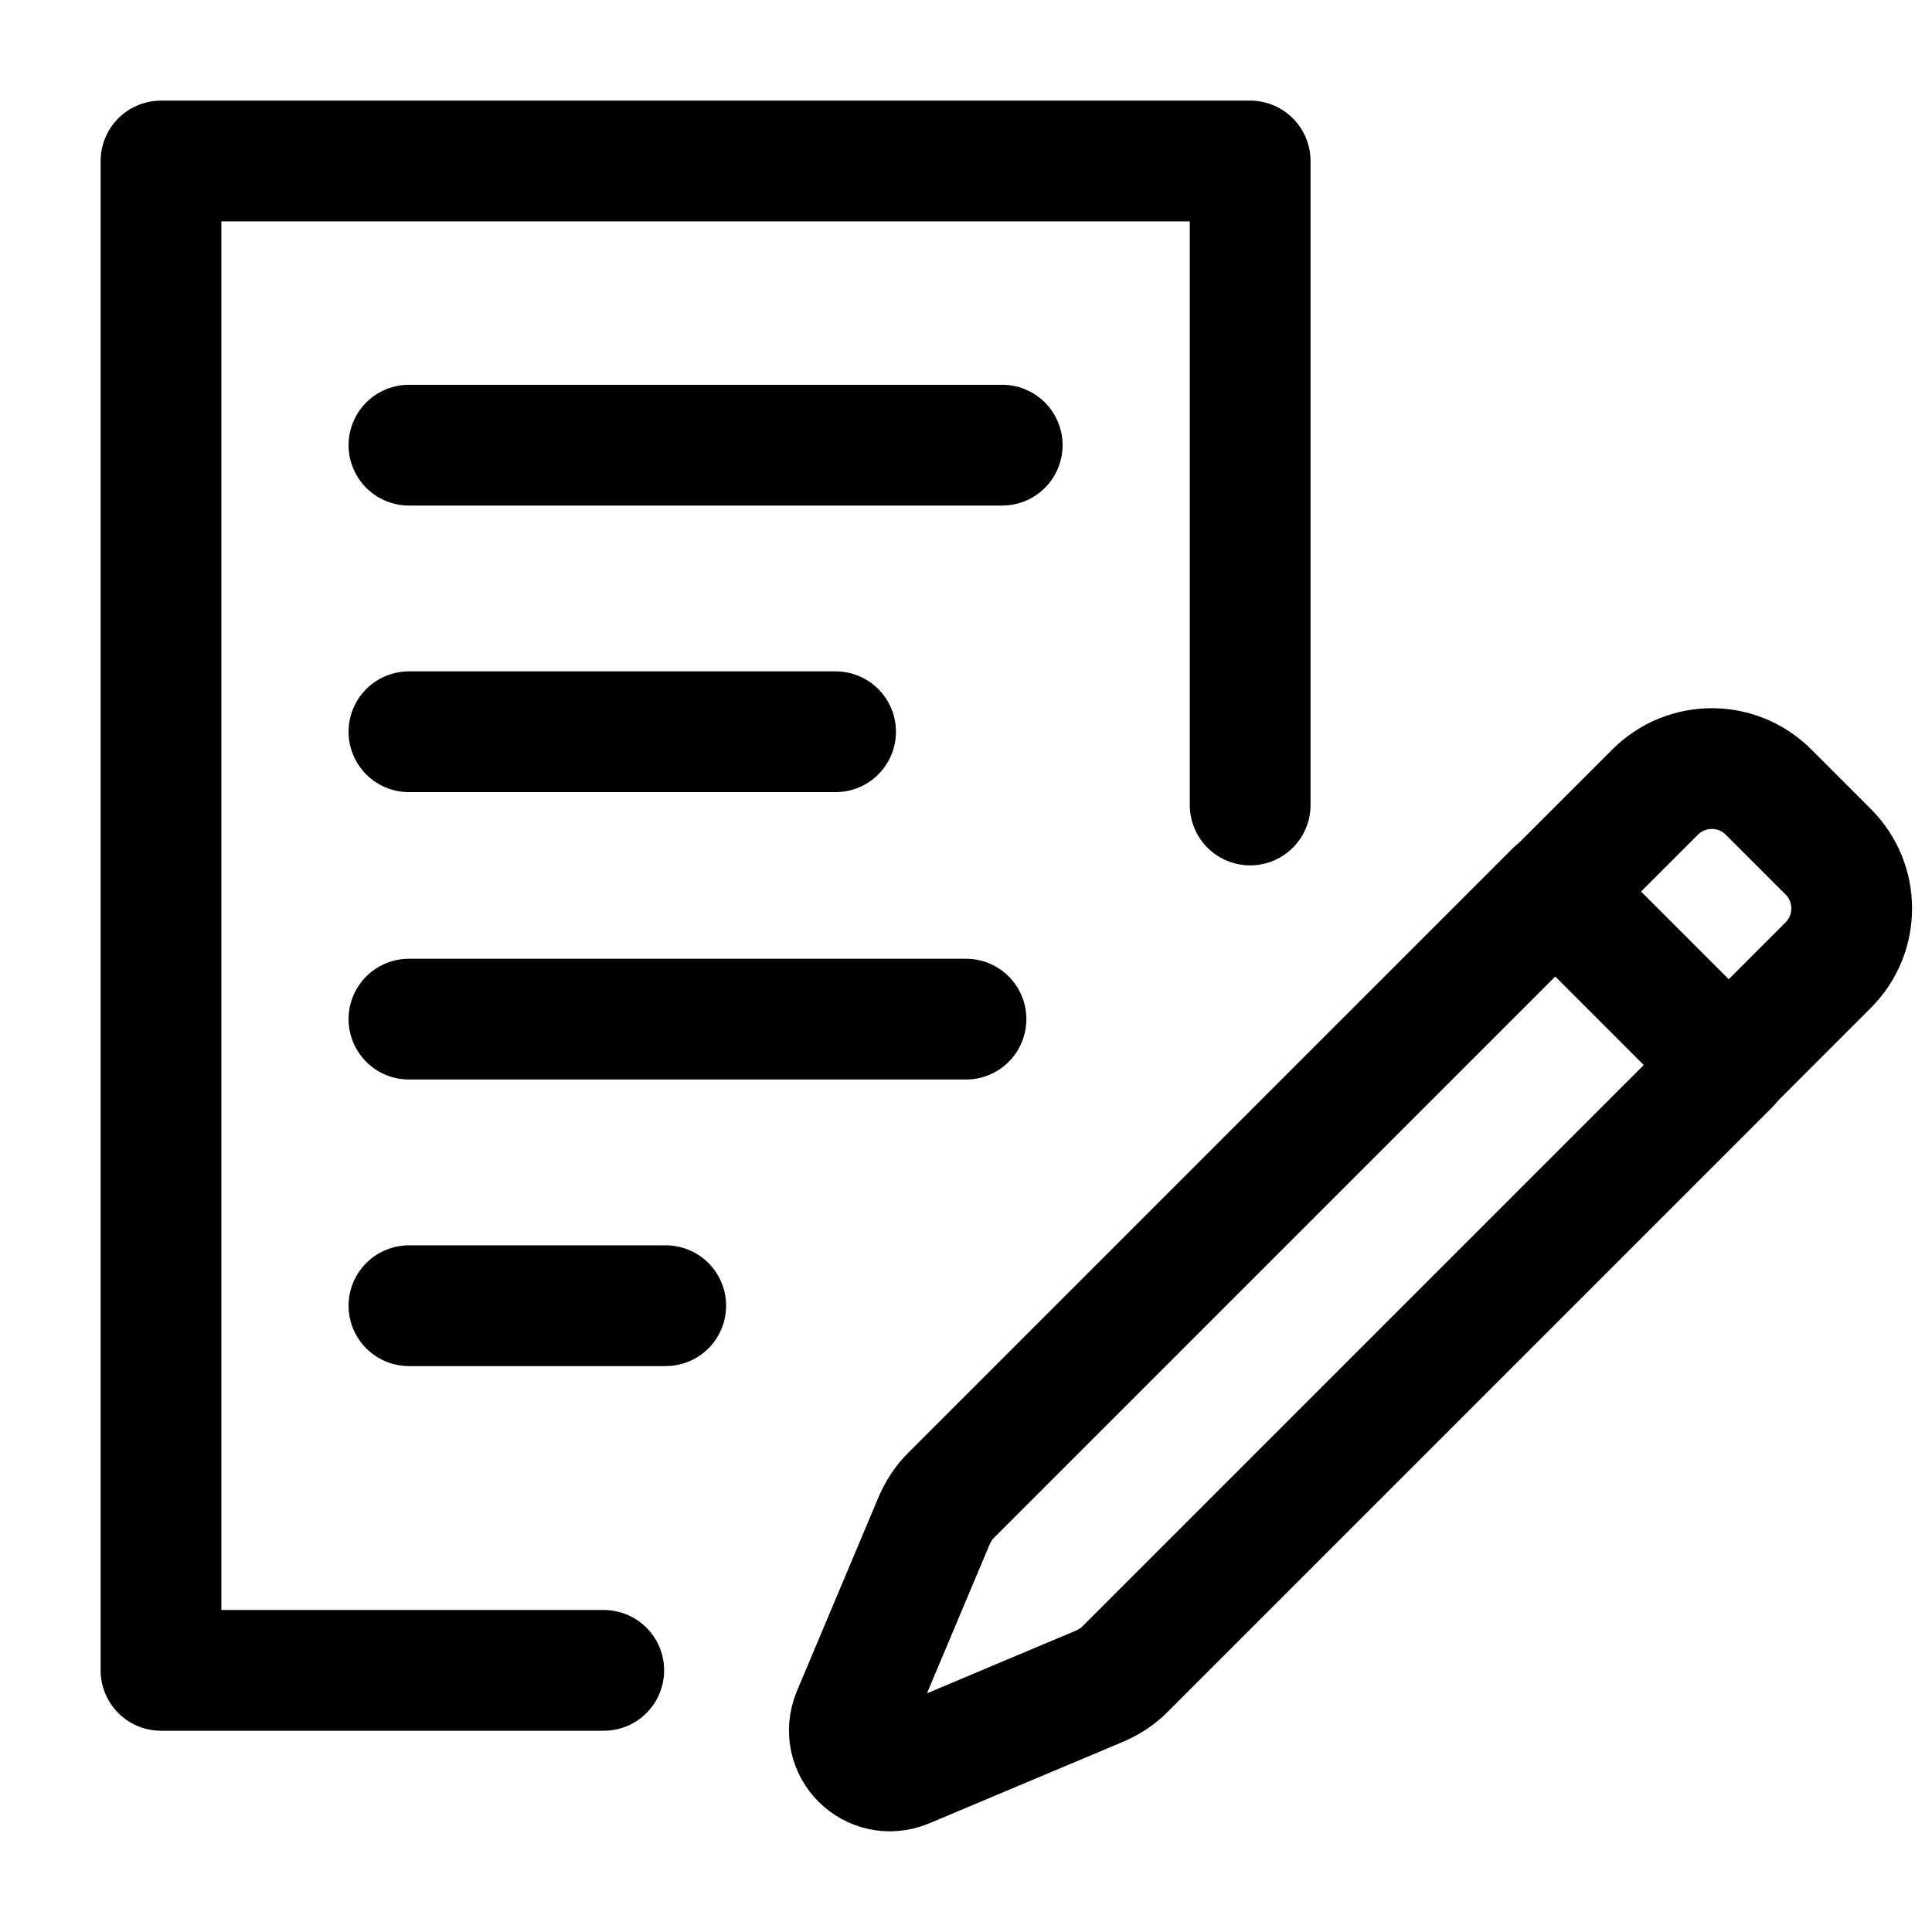 <svg width="24" height="24" viewBox="0 0 24 24" fill="none" xmlns="http://www.w3.org/2000/svg">
<path d="M5.08 5.53H12.45" stroke="black" stroke-width="1.5" stroke-linecap="round" stroke-linejoin="round"/>
<path d="M5.08 12.66H12" stroke="black" stroke-width="1.5" stroke-linecap="round" stroke-linejoin="round"/>
<path d="M7.5 20.75H2V2H15.53V10" stroke="black" stroke-width="1.5" stroke-linecap="round" stroke-linejoin="round"/>
<path d="M5.08 16.22H8.27" stroke="black" stroke-width="1.5" stroke-linecap="round" stroke-linejoin="round"/>
<path d="M5.08 9.09H10.38" stroke="black" stroke-width="1.5" stroke-linecap="round" stroke-linejoin="round"/>
<path d="M21.48 13.22L22.71 11.99C23.1 11.6 23.1 10.97 22.71 10.58L21.97 9.84C21.58 9.45 20.95 9.45 20.56 9.84L19.33 11.07" stroke="black" stroke-width="1.5" stroke-linecap="round" stroke-linejoin="round"/>
<path d="M19.32 11.07L11.81 18.58C11.72 18.67 11.65 18.78 11.6 18.9L10.59 21.3C10.42 21.72 10.83 22.13 11.25 21.96L13.65 20.95C13.77 20.9 13.88 20.83 13.97 20.74L21.48 13.23L19.33 11.08L19.32 11.07Z" stroke="black" stroke-width="1.5" stroke-linecap="round" stroke-linejoin="round"/>
</svg>
